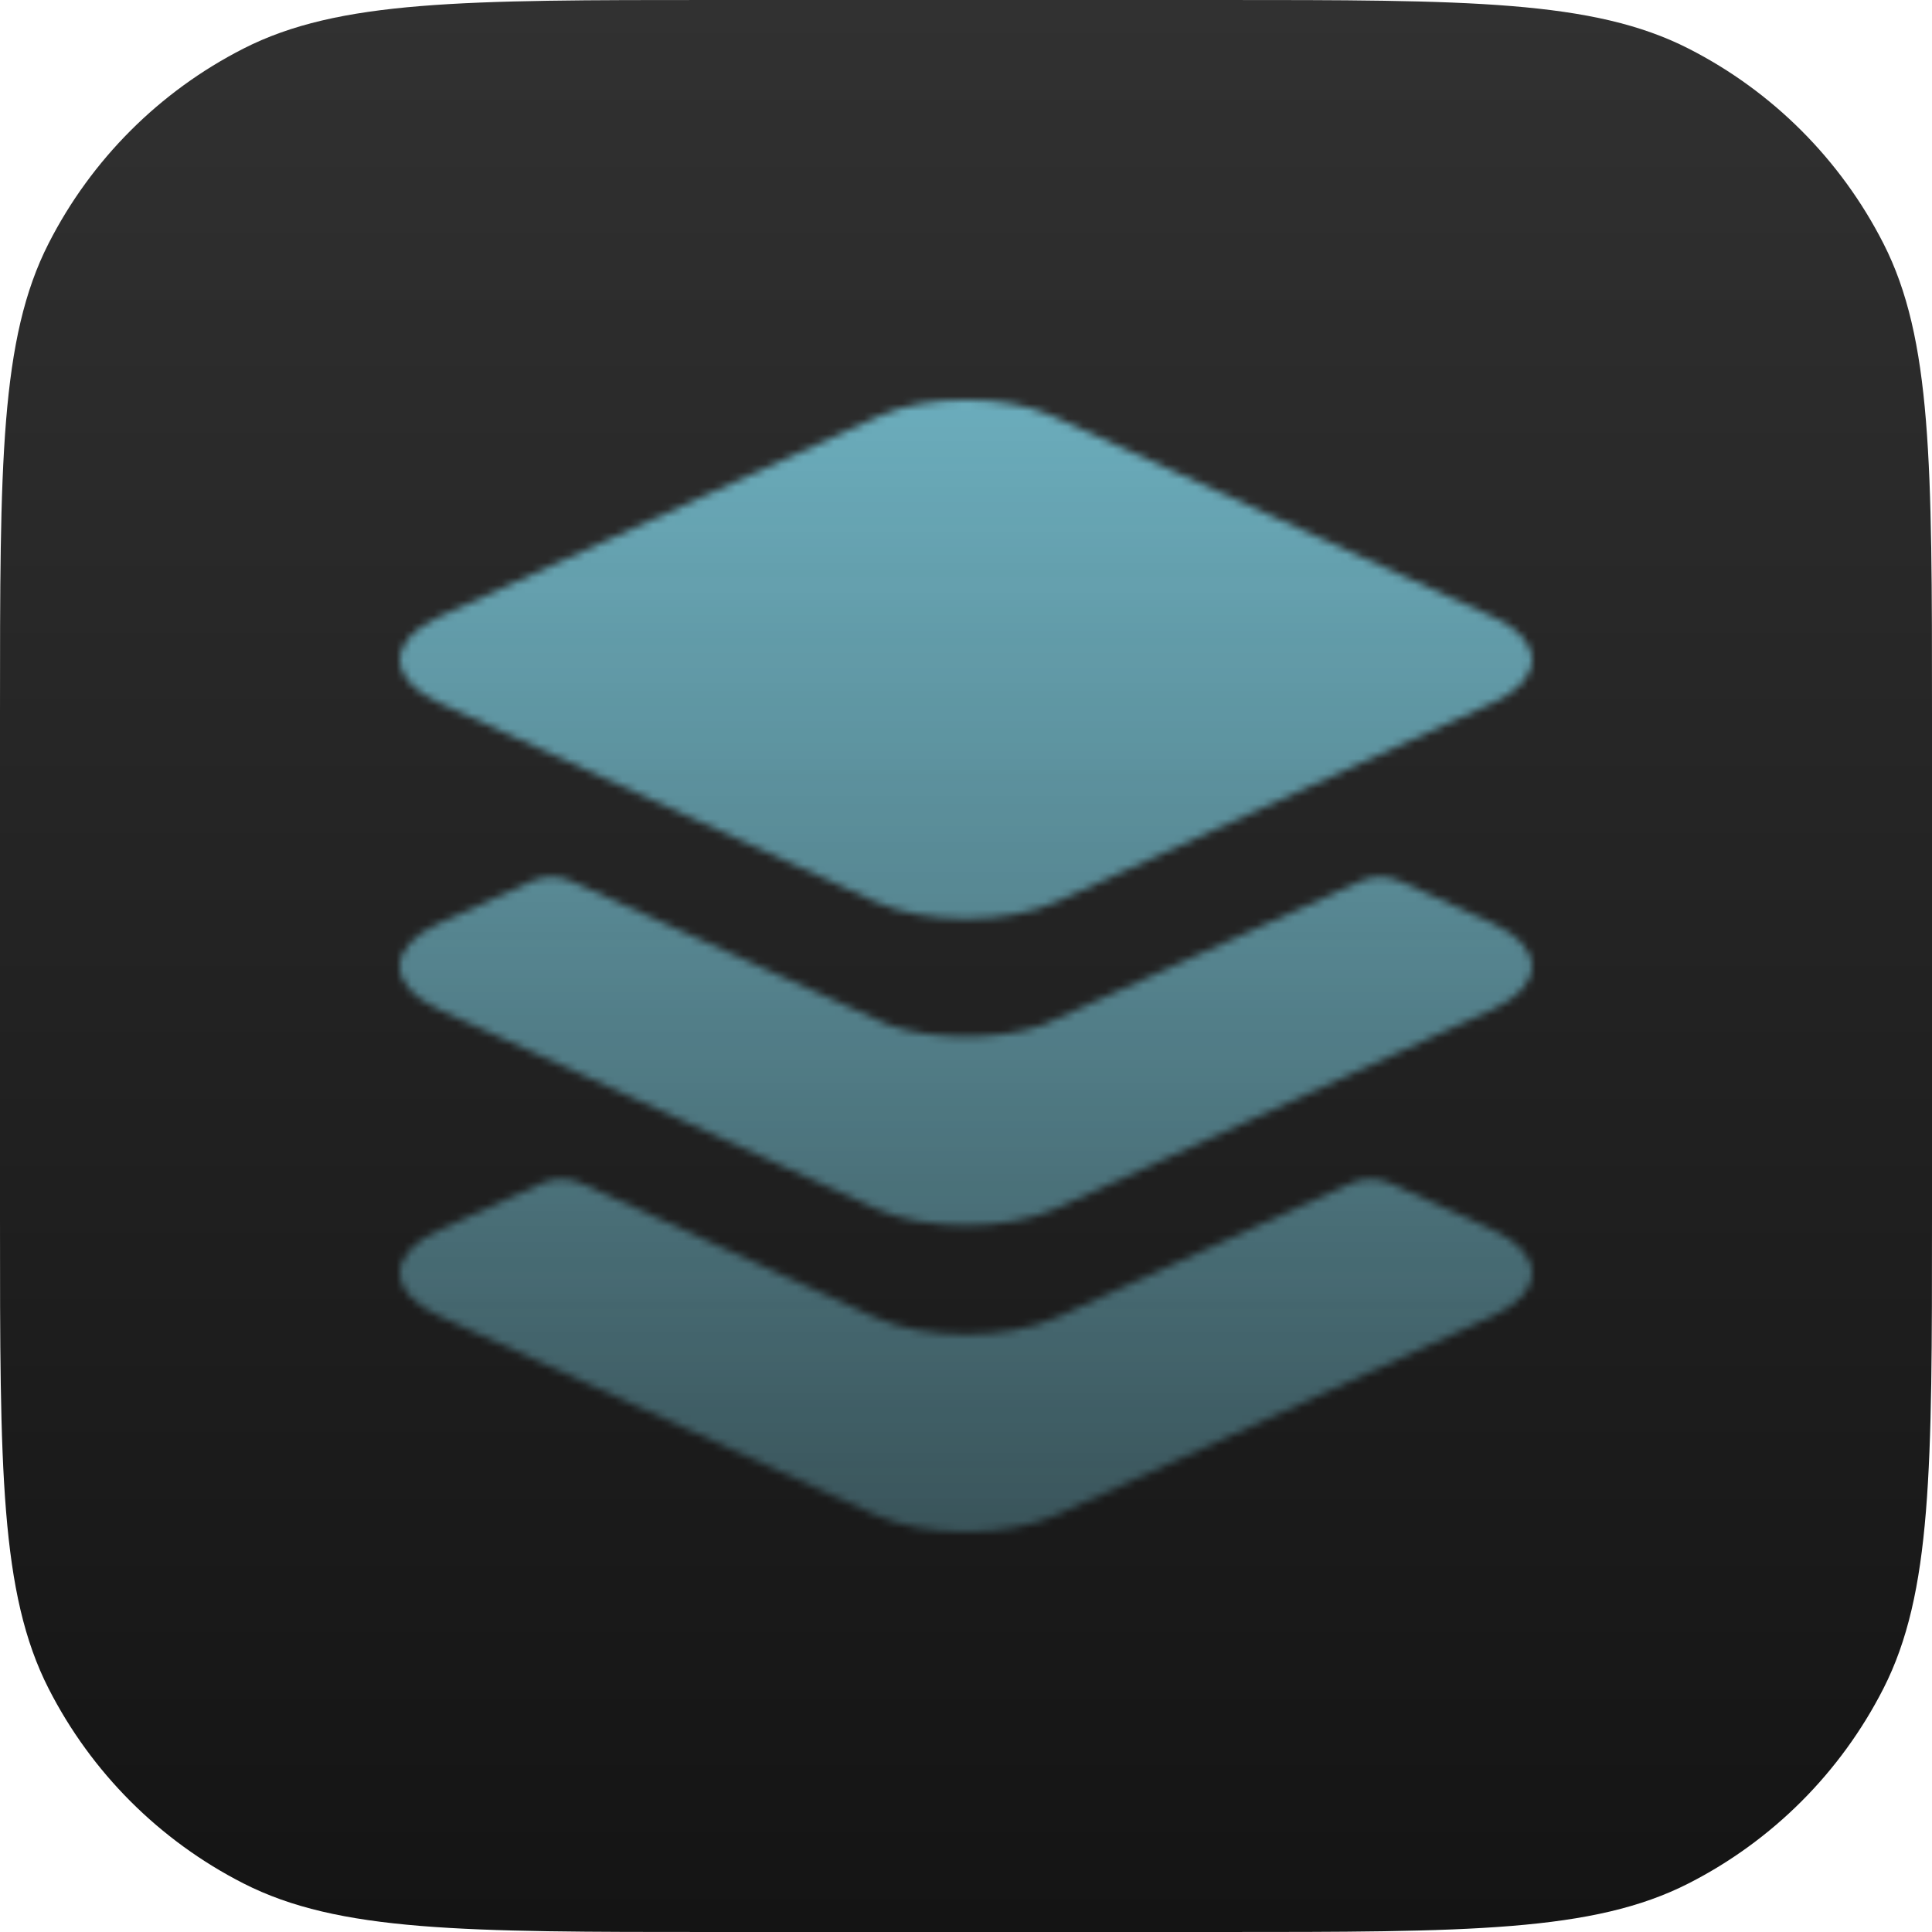 <svg width="256" height="256" viewBox="0 0 256 256" fill="none" xmlns="http://www.w3.org/2000/svg">
<g clip-path="url(#clip0_2784_35093)">
<path d="M0 94.523C0 61.437 0 44.894 6.439 32.257C12.103 21.14 21.14 12.103 32.257 6.439C44.894 0 61.437 0 94.523 0H161.477C194.563 0 211.106 0 223.743 6.439C234.859 12.103 243.897 21.14 249.561 32.257C256 44.894 256 61.437 256 94.523V161.477C256 194.563 256 211.106 249.561 223.743C243.897 234.859 234.859 243.897 223.743 249.561C211.106 256 194.563 256 161.477 256H94.523C61.437 256 44.894 256 32.257 249.561C21.14 243.897 12.103 234.859 6.439 223.743C0 211.106 0 194.563 0 161.477V94.523Z" fill="url(#paint0_linear_2784_35093)"/>
<mask id="mask0_2784_35093" style="mask-type:alpha" maskUnits="userSpaceOnUse" x="0" y="0" width="256" height="256">
<g opacity="0.9">
<path d="M197.844 81.75L139.484 55.148C133.156 52.258 122.805 52.258 116.477 55.148L58.156 81.75C51.281 84.875 51.281 89.992 58.156 93.117L115.969 119.484C122.57 122.492 133.43 122.492 140.031 119.484L197.844 93.117C204.719 89.992 204.719 84.875 197.844 81.75ZM115.969 174.562L76.984 156.789C75.344 156.047 73.43 156.047 71.789 156.789L58.156 163C51.281 166.125 51.281 171.242 58.156 174.367L115.969 200.734C122.57 203.742 133.43 203.742 140.031 200.734L197.844 174.367C204.719 171.242 204.719 166.125 197.844 163L184.211 156.789C182.57 156.047 180.656 156.047 179.016 156.789L140.031 174.562C133.43 177.57 122.57 177.57 115.969 174.562Z" fill="url(#paint1_linear_2784_35093)"/>
<path d="M197.844 122.375L185.461 116.75C183.82 116.008 181.945 116.008 180.305 116.75L138.117 135.852C132.141 137.883 123.82 137.883 117.844 135.852L75.656 116.75C74.016 116.008 72.141 116.008 70.5 116.75L58.117 122.375C51.242 125.5 51.242 130.617 58.117 133.742L115.93 160.109C122.531 163.117 133.391 163.117 139.992 160.109L197.805 133.742C204.719 130.617 204.719 125.5 197.844 122.375Z" fill="url(#paint2_linear_2784_35093)"/>
</g>
</mask>
<g mask="url(#mask0_2784_35093)">
<path d="M0 94.523C0 61.437 0 44.894 6.439 32.257C12.103 21.14 21.14 12.103 32.257 6.439C44.894 0 61.437 0 94.523 0H161.477C194.563 0 211.106 0 223.743 6.439C234.859 12.103 243.897 21.14 249.561 32.257C256 44.894 256 61.437 256 94.523V161.477C256 194.563 256 211.106 249.561 223.743C243.897 234.859 234.859 243.897 223.743 249.561C211.106 256 194.563 256 161.477 256H94.523C61.437 256 44.894 256 32.257 249.561C21.14 243.897 12.103 234.859 6.439 223.743C0 211.106 0 194.563 0 161.477V94.523Z" fill="#72BBCC"/>
</g>
</g>
<defs>
<linearGradient id="paint0_linear_2784_35093" x1="128" y1="0" x2="128" y2="256" gradientUnits="userSpaceOnUse">
<stop stop-color="#313131"/>
<stop offset="1" stop-color="#141414"/>
</linearGradient>
<linearGradient id="paint1_linear_2784_35093" x1="127.98" y1="52.98" x2="127.98" y2="202.99" gradientUnits="userSpaceOnUse">
<stop stop-color="#EEEEEE"/>
<stop offset="1" stop-color="#EEEEEE" stop-opacity="0.4"/>
</linearGradient>
<linearGradient id="paint2_linear_2784_35093" x1="127.98" y1="52.98" x2="127.98" y2="202.99" gradientUnits="userSpaceOnUse">
<stop stop-color="#EEEEEE"/>
<stop offset="1" stop-color="#EEEEEE" stop-opacity="0.4"/>
</linearGradient>
<clipPath id="clip0_2784_35093">
<rect width="256" height="256" fill="white"/>
</clipPath>
</defs>
</svg>
